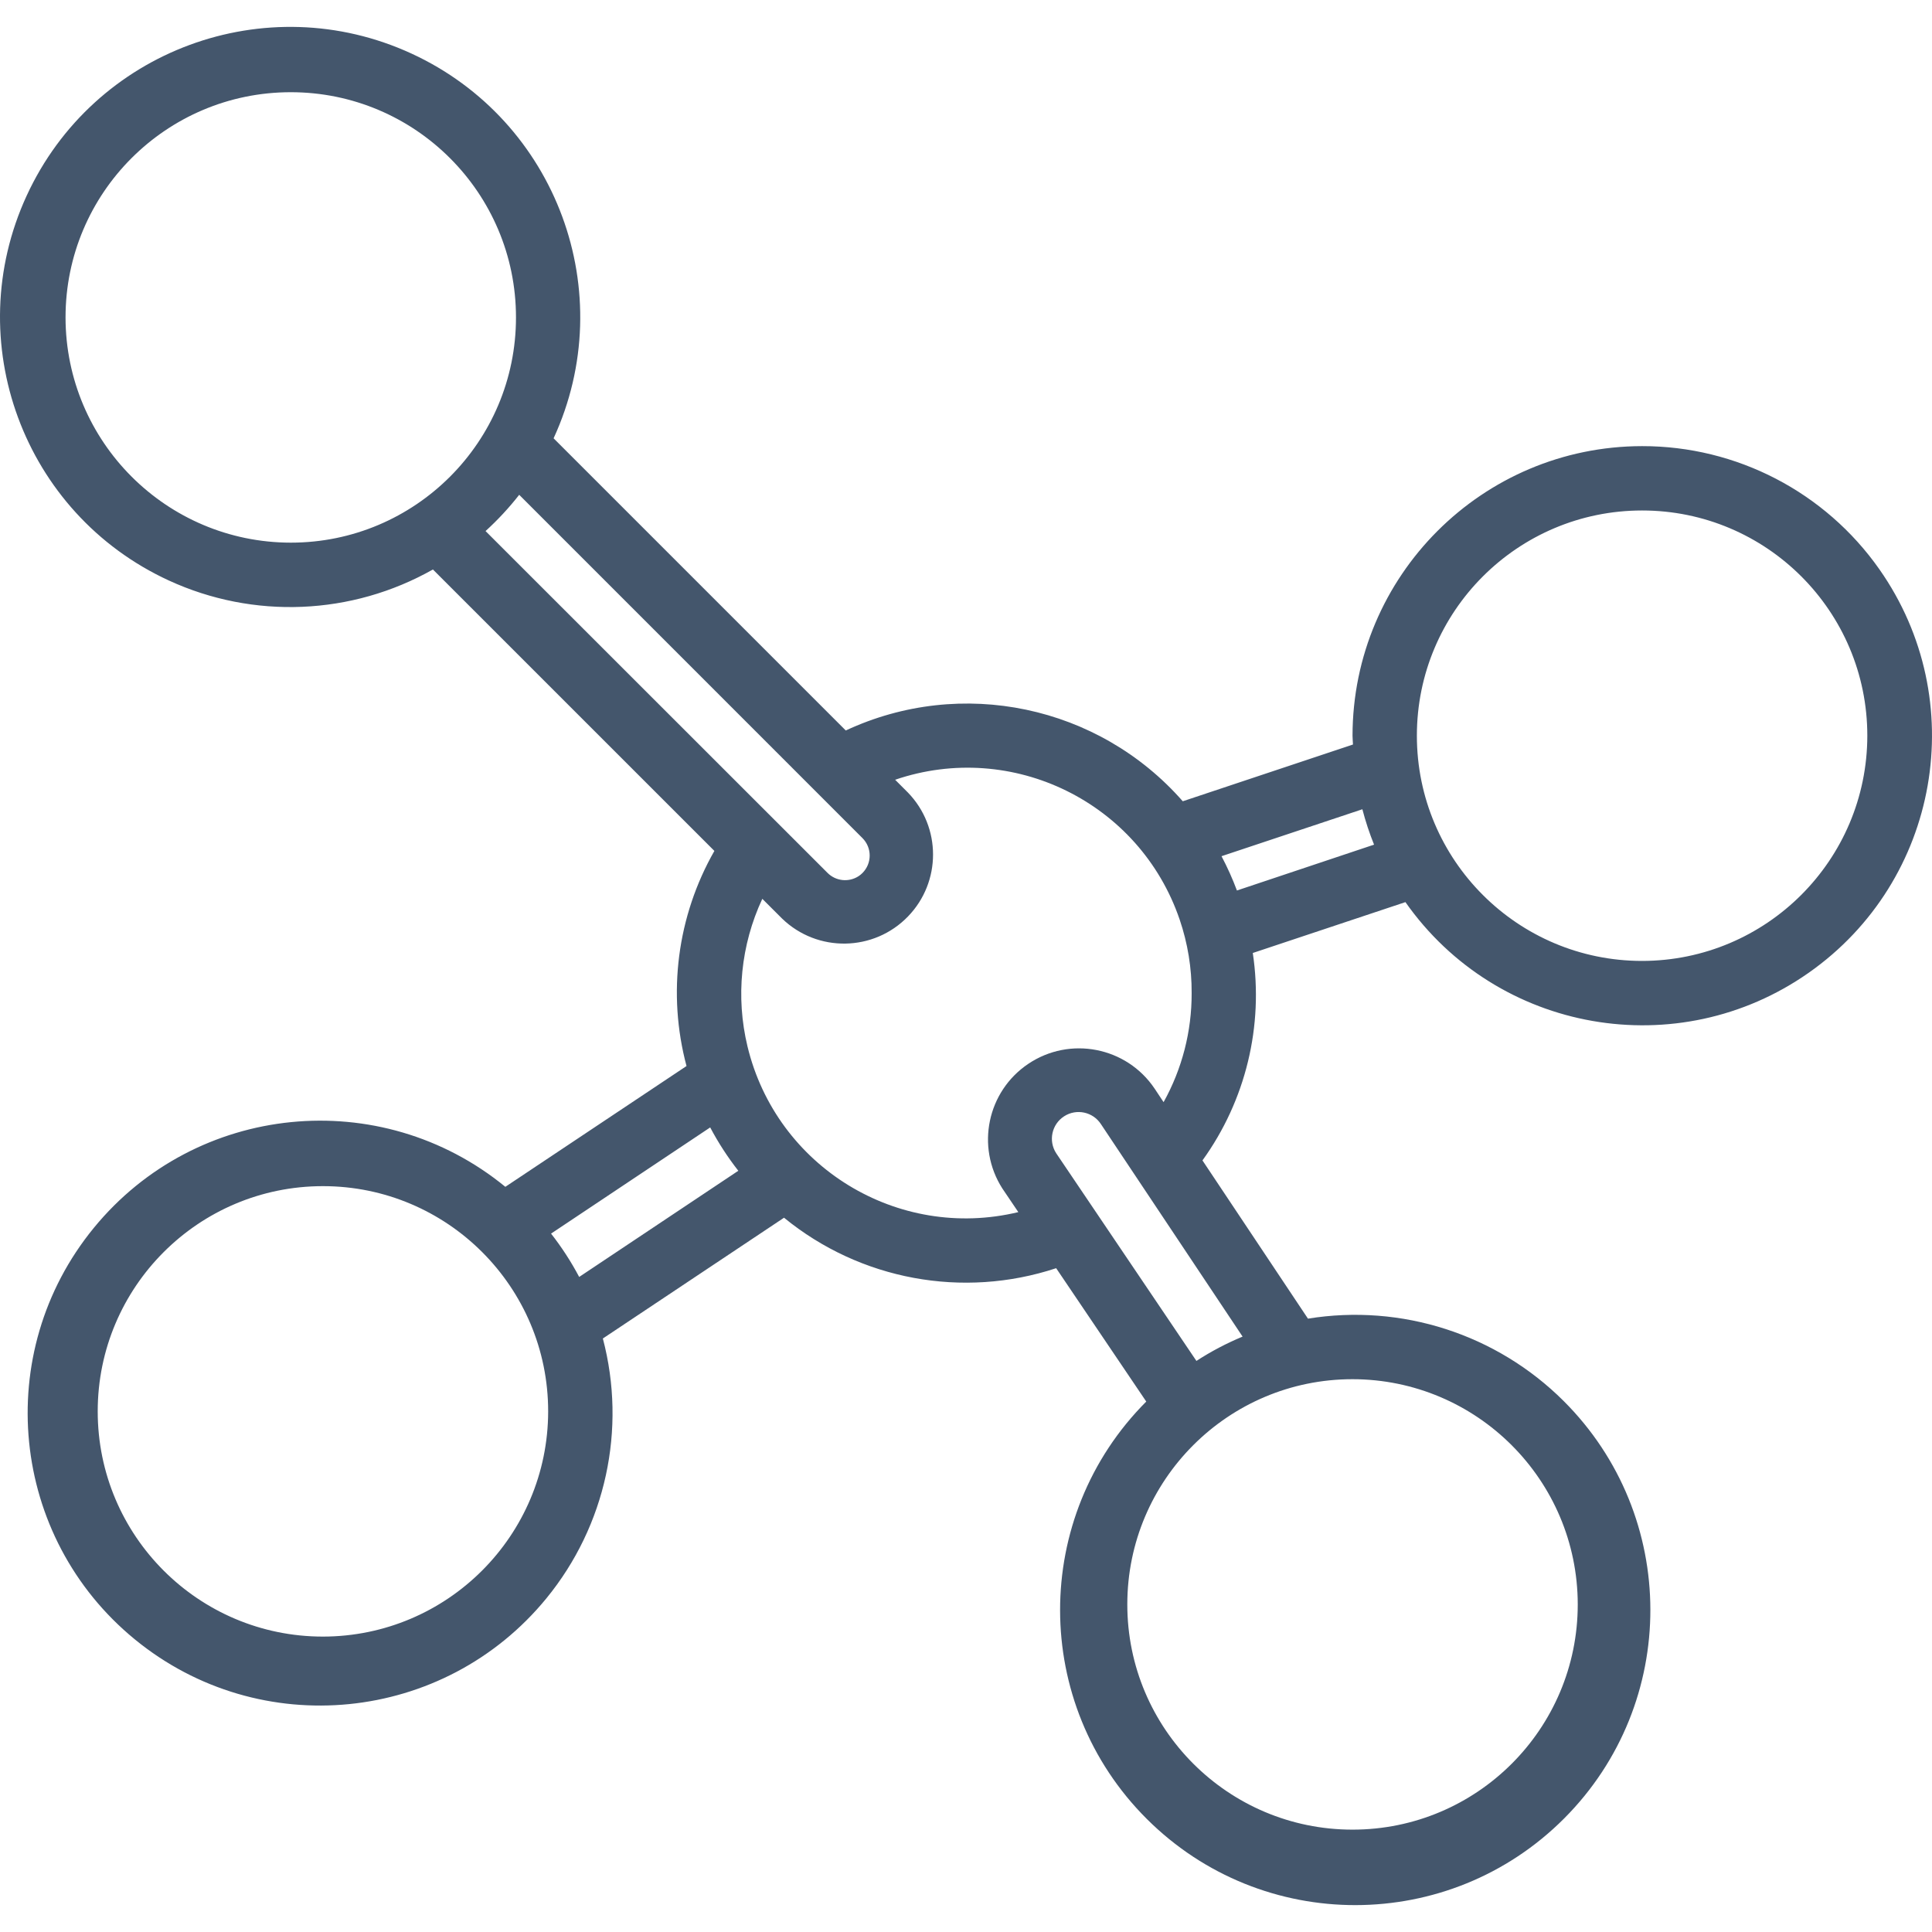 <?xml version="1.0"?>
<svg xmlns="http://www.w3.org/2000/svg" xmlns:xlink="http://www.w3.org/1999/xlink" version="1.1" id="Capa_1" x="0px" y="0px" viewBox="0 0 480.378 480.378" style="user-select: auto;" xml:space="preserve" width="512px" height="512px"><g style="user-select: auto;"><g style="user-select: auto;">
	<g style="user-select: auto;">
		<path d="M467.296,141.551c-13.495-19.219-35.516-30.649-59-30.624c-39.746,0.044-71.956,32.254-72,72    c0,0.744,0.088,1.456,0.112,2.192l-42.32,14.112c-20.914-23.84-55.054-31.011-83.792-17.6l-72.648-72.648    c16.657-36.181,0.83-79.014-35.351-95.671C66.117-3.345,23.284,12.482,6.627,48.663c-16.657,36.181-0.83,79.014,35.351,95.671    c21.055,9.694,45.487,8.676,65.663-2.735l69.984,69.976c-9.254,16.224-11.743,35.441-6.928,53.488l-45.048,30.032    c-31.074-25.437-76.886-20.866-102.322,10.208C-2.111,336.378,2.46,382.189,33.534,407.626s76.886,20.866,102.322-10.208    c14.768-18.041,19.989-42.068,14.04-64.61l45.048-30.032c18.925,15.478,44.447,20.212,67.664,12.552l22.4,33.16    c-28.62,28.696-28.558,75.161,0.139,103.781c28.697,28.62,75.161,28.558,103.781-0.139c28.62-28.697,28.558-75.161-0.139-103.781    c-16.677-16.632-40.323-24.249-63.573-20.477l-26.232-39.344c10.749-14.897,15.24-33.41,12.512-51.576l37.952-12.648    c22.851,32.543,67.757,40.399,100.3,17.548C482.291,219,490.147,174.094,467.296,141.551z M72.296,134.927    c-30.913-0.035-55.965-25.087-56-56c0-30.928,25.072-56,56-56c30.928,0,56,25.072,56,56S103.224,134.927,72.296,134.927z     M120.728,132.047c3.038-2.765,5.837-5.781,8.368-9.016l85.344,85.352c2.399,2.399,2.399,6.29,0,8.689    c-0.286,0.286-0.599,0.543-0.936,0.767c-2.445,1.602-5.678,1.268-7.744-0.8L120.728,132.047z M80.296,406.927    c-30.928,0-56-25.072-56-56c0-30.928,25.072-56,56-56c30.928,0,56,25.072,56,56C136.261,381.841,111.21,406.892,80.296,406.927z     M144.008,317.503c-2.006-3.793-4.346-7.399-6.992-10.776l39.568-26.4c2.006,3.793,4.346,7.399,6.992,10.776L144.008,317.503z     M249.2,295.463l4,5.92c-29.979,7.215-60.131-11.24-67.346-41.219c-2.958-12.291-1.657-25.222,3.69-36.677l4.912,4.904    c8.791,8.503,22.81,8.269,31.312-0.522c8.303-8.584,8.303-22.206,0-30.79l-3.2-3.2c29.134-9.937,60.808,5.625,70.745,34.759    c2.008,5.887,3.016,12.069,2.983,18.289c0.035,9.486-2.367,18.821-6.976,27.112l-2.24-3.376    c-6.984-10.372-21.053-13.118-31.425-6.134C245.473,271.386,242.61,285.107,249.2,295.463z M336.296,342.927    c30.913,0.035,55.965,25.087,56,56c0,30.928-25.072,56-56,56c-30.928,0-56-25.072-56-56    C280.296,367.999,305.368,342.927,336.296,342.927z M308.96,332.335c-4.003,1.663-7.845,3.687-11.48,6.048l-34.872-51.648    c-1.988-3.08-1.104-7.188,1.976-9.176c3.08-1.988,7.188-1.104,9.176,1.976L308.96,332.335z M307.552,221.415    c-1.092-2.922-2.372-5.771-3.832-8.528l35.024-11.672c0.779,2.993,1.748,5.932,2.904,8.8L307.552,221.415z M408.296,238.927    c-30.928,0-56-25.072-56-56c0-30.928,25.072-56,56-56c30.928,0,56,25.072,56,56C464.261,213.841,439.21,238.892,408.296,238.927z" data-original="#000000" class="active-path" style="user-select: auto;" data-old_color="#000000" fill="#44566C"/>
	</g>
</g></g> </svg>
